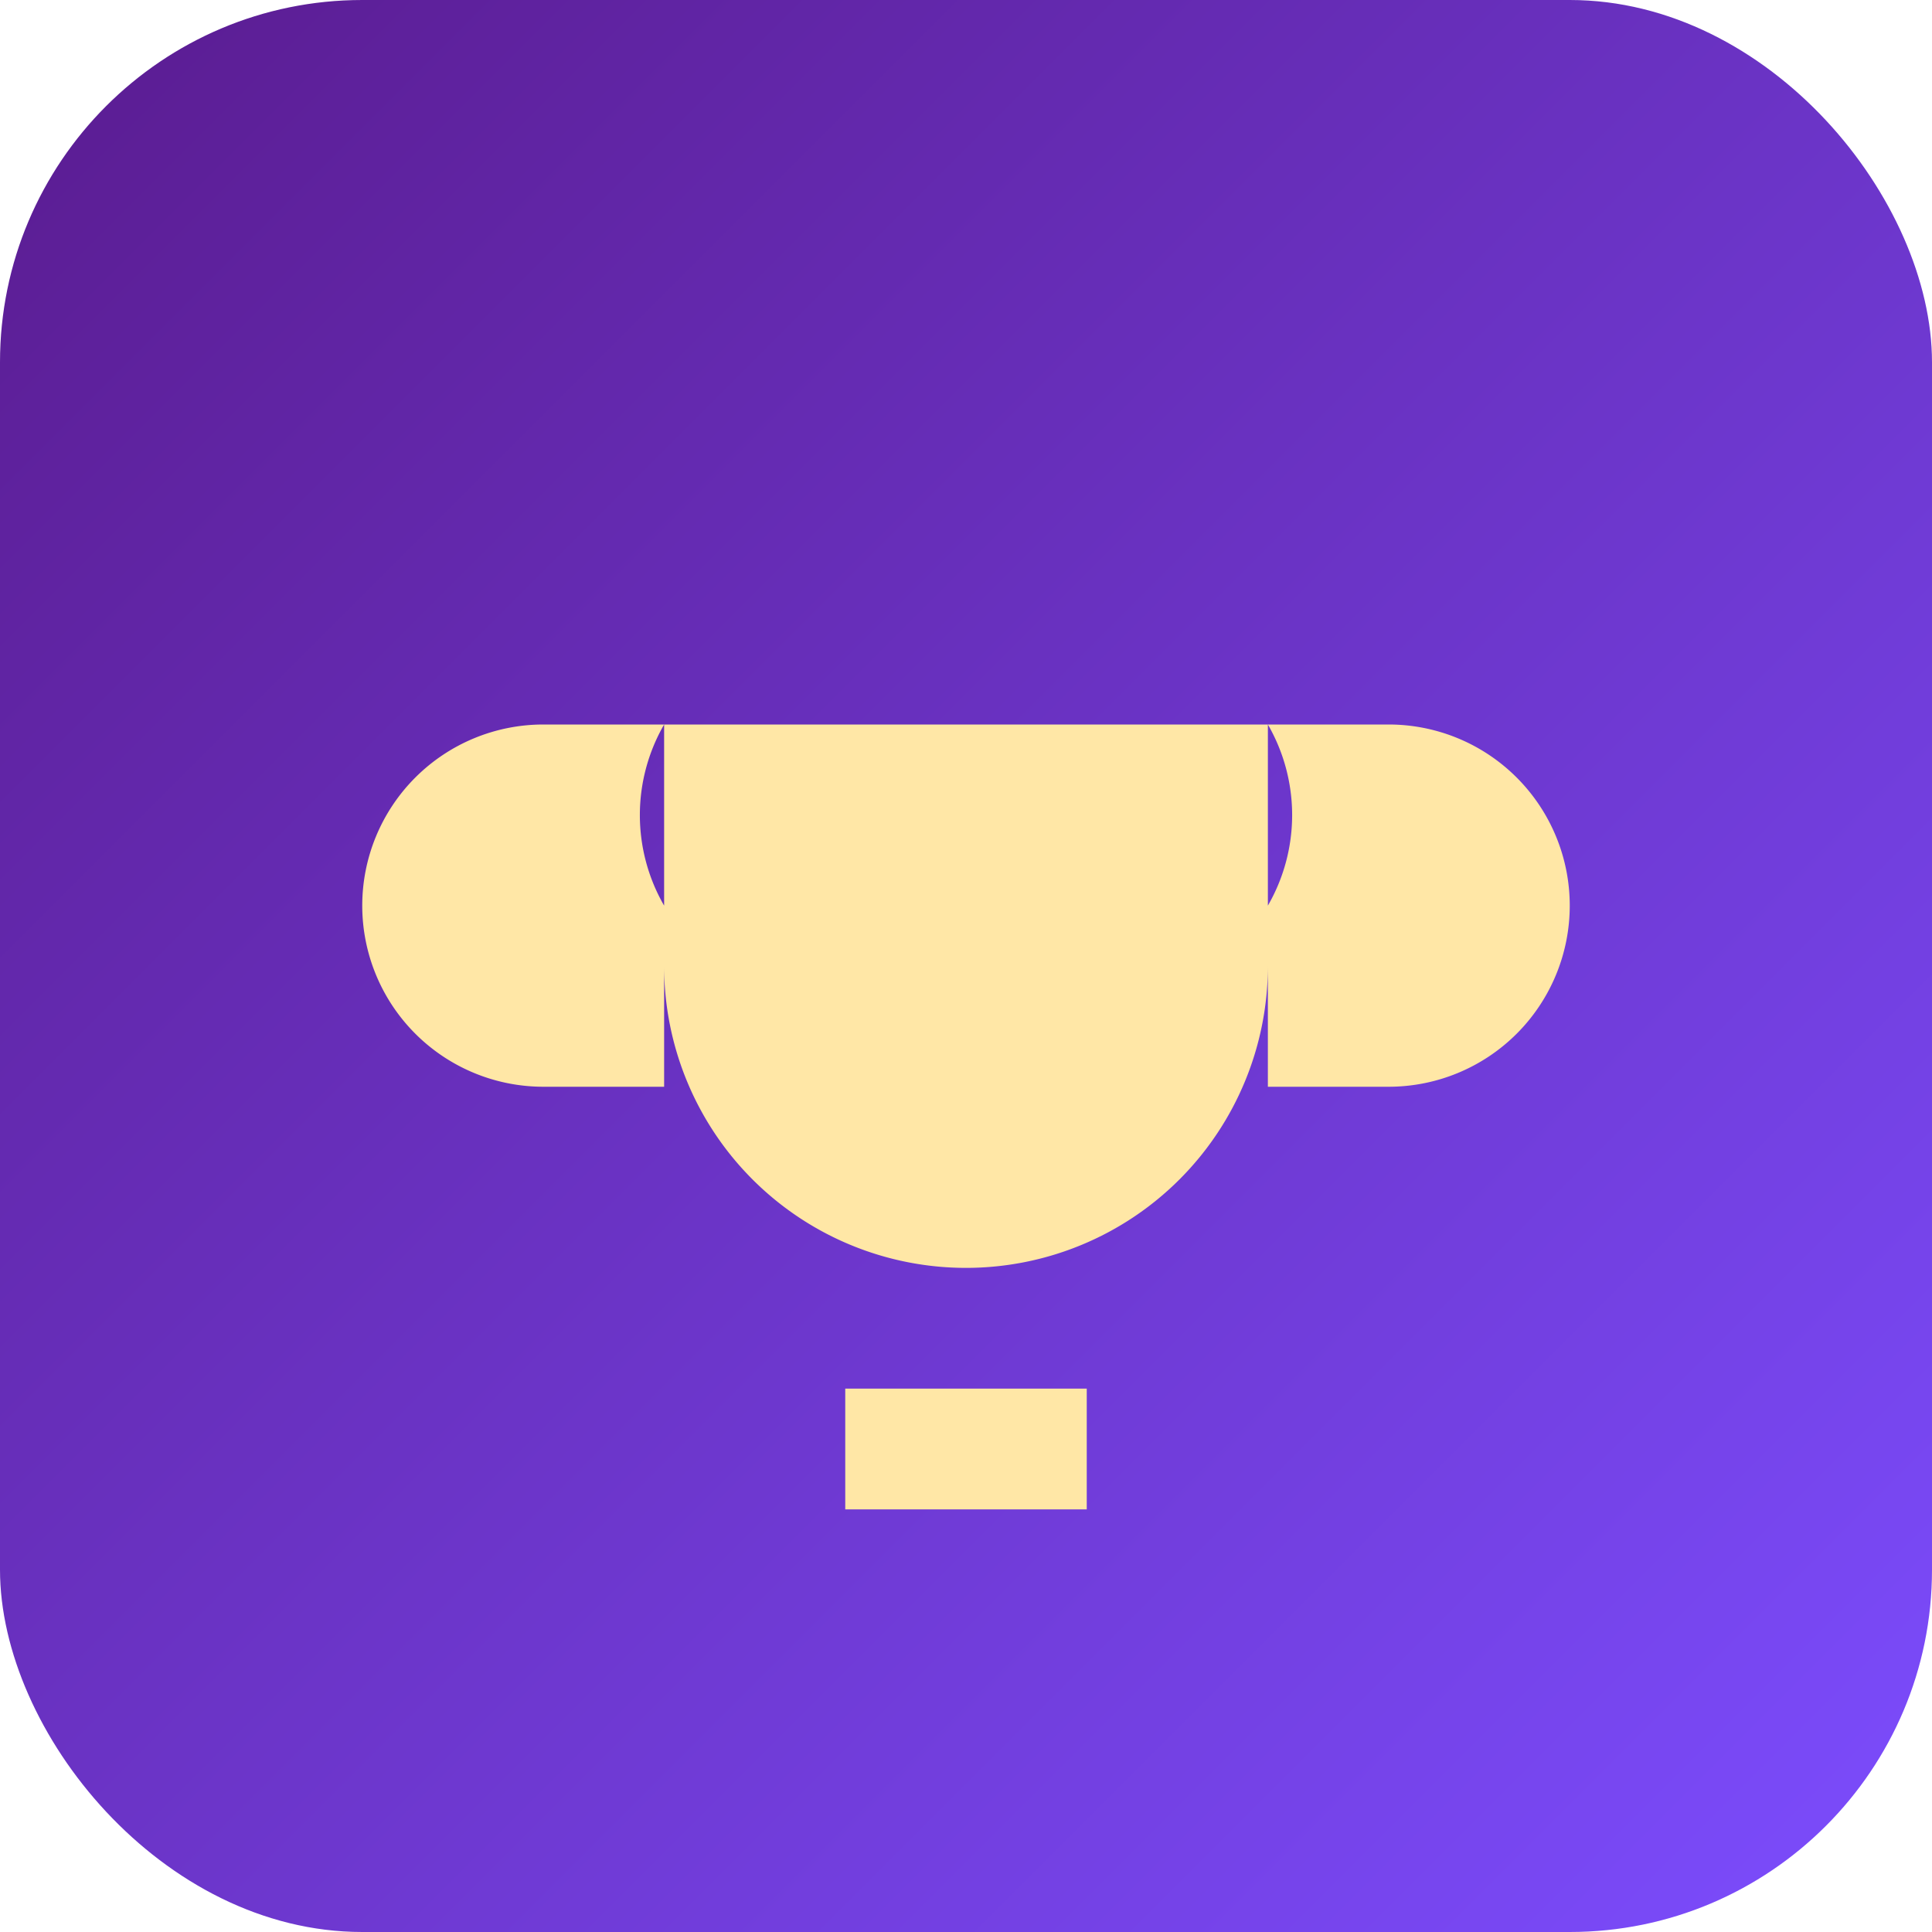 <svg xmlns="http://www.w3.org/2000/svg" width="64" height="64">
  <defs><linearGradient id="g" x1="0" y1="0" x2="1" y2="1">
    <stop offset="0" stop-color="#5A1B8F"></stop><stop offset="1" stop-color="#7C4DFF"></stop></linearGradient></defs>
  <rect rx="12" width="64" height="64" fill="url(#g)"></rect>
  <path d="M22 24h20v8a10 10 0 1 1-20 0v-8zm-4 0a6 6 0 0 0 0 12h4v-6a6 6 0 0 1 0-6h-4zm28 0h-4a6 6 0 0 1 0 6v6h4a6 6 0 0 0 0-12zM28 46h8v4h-8z" fill="#FFE7A6"></path>
</svg>
